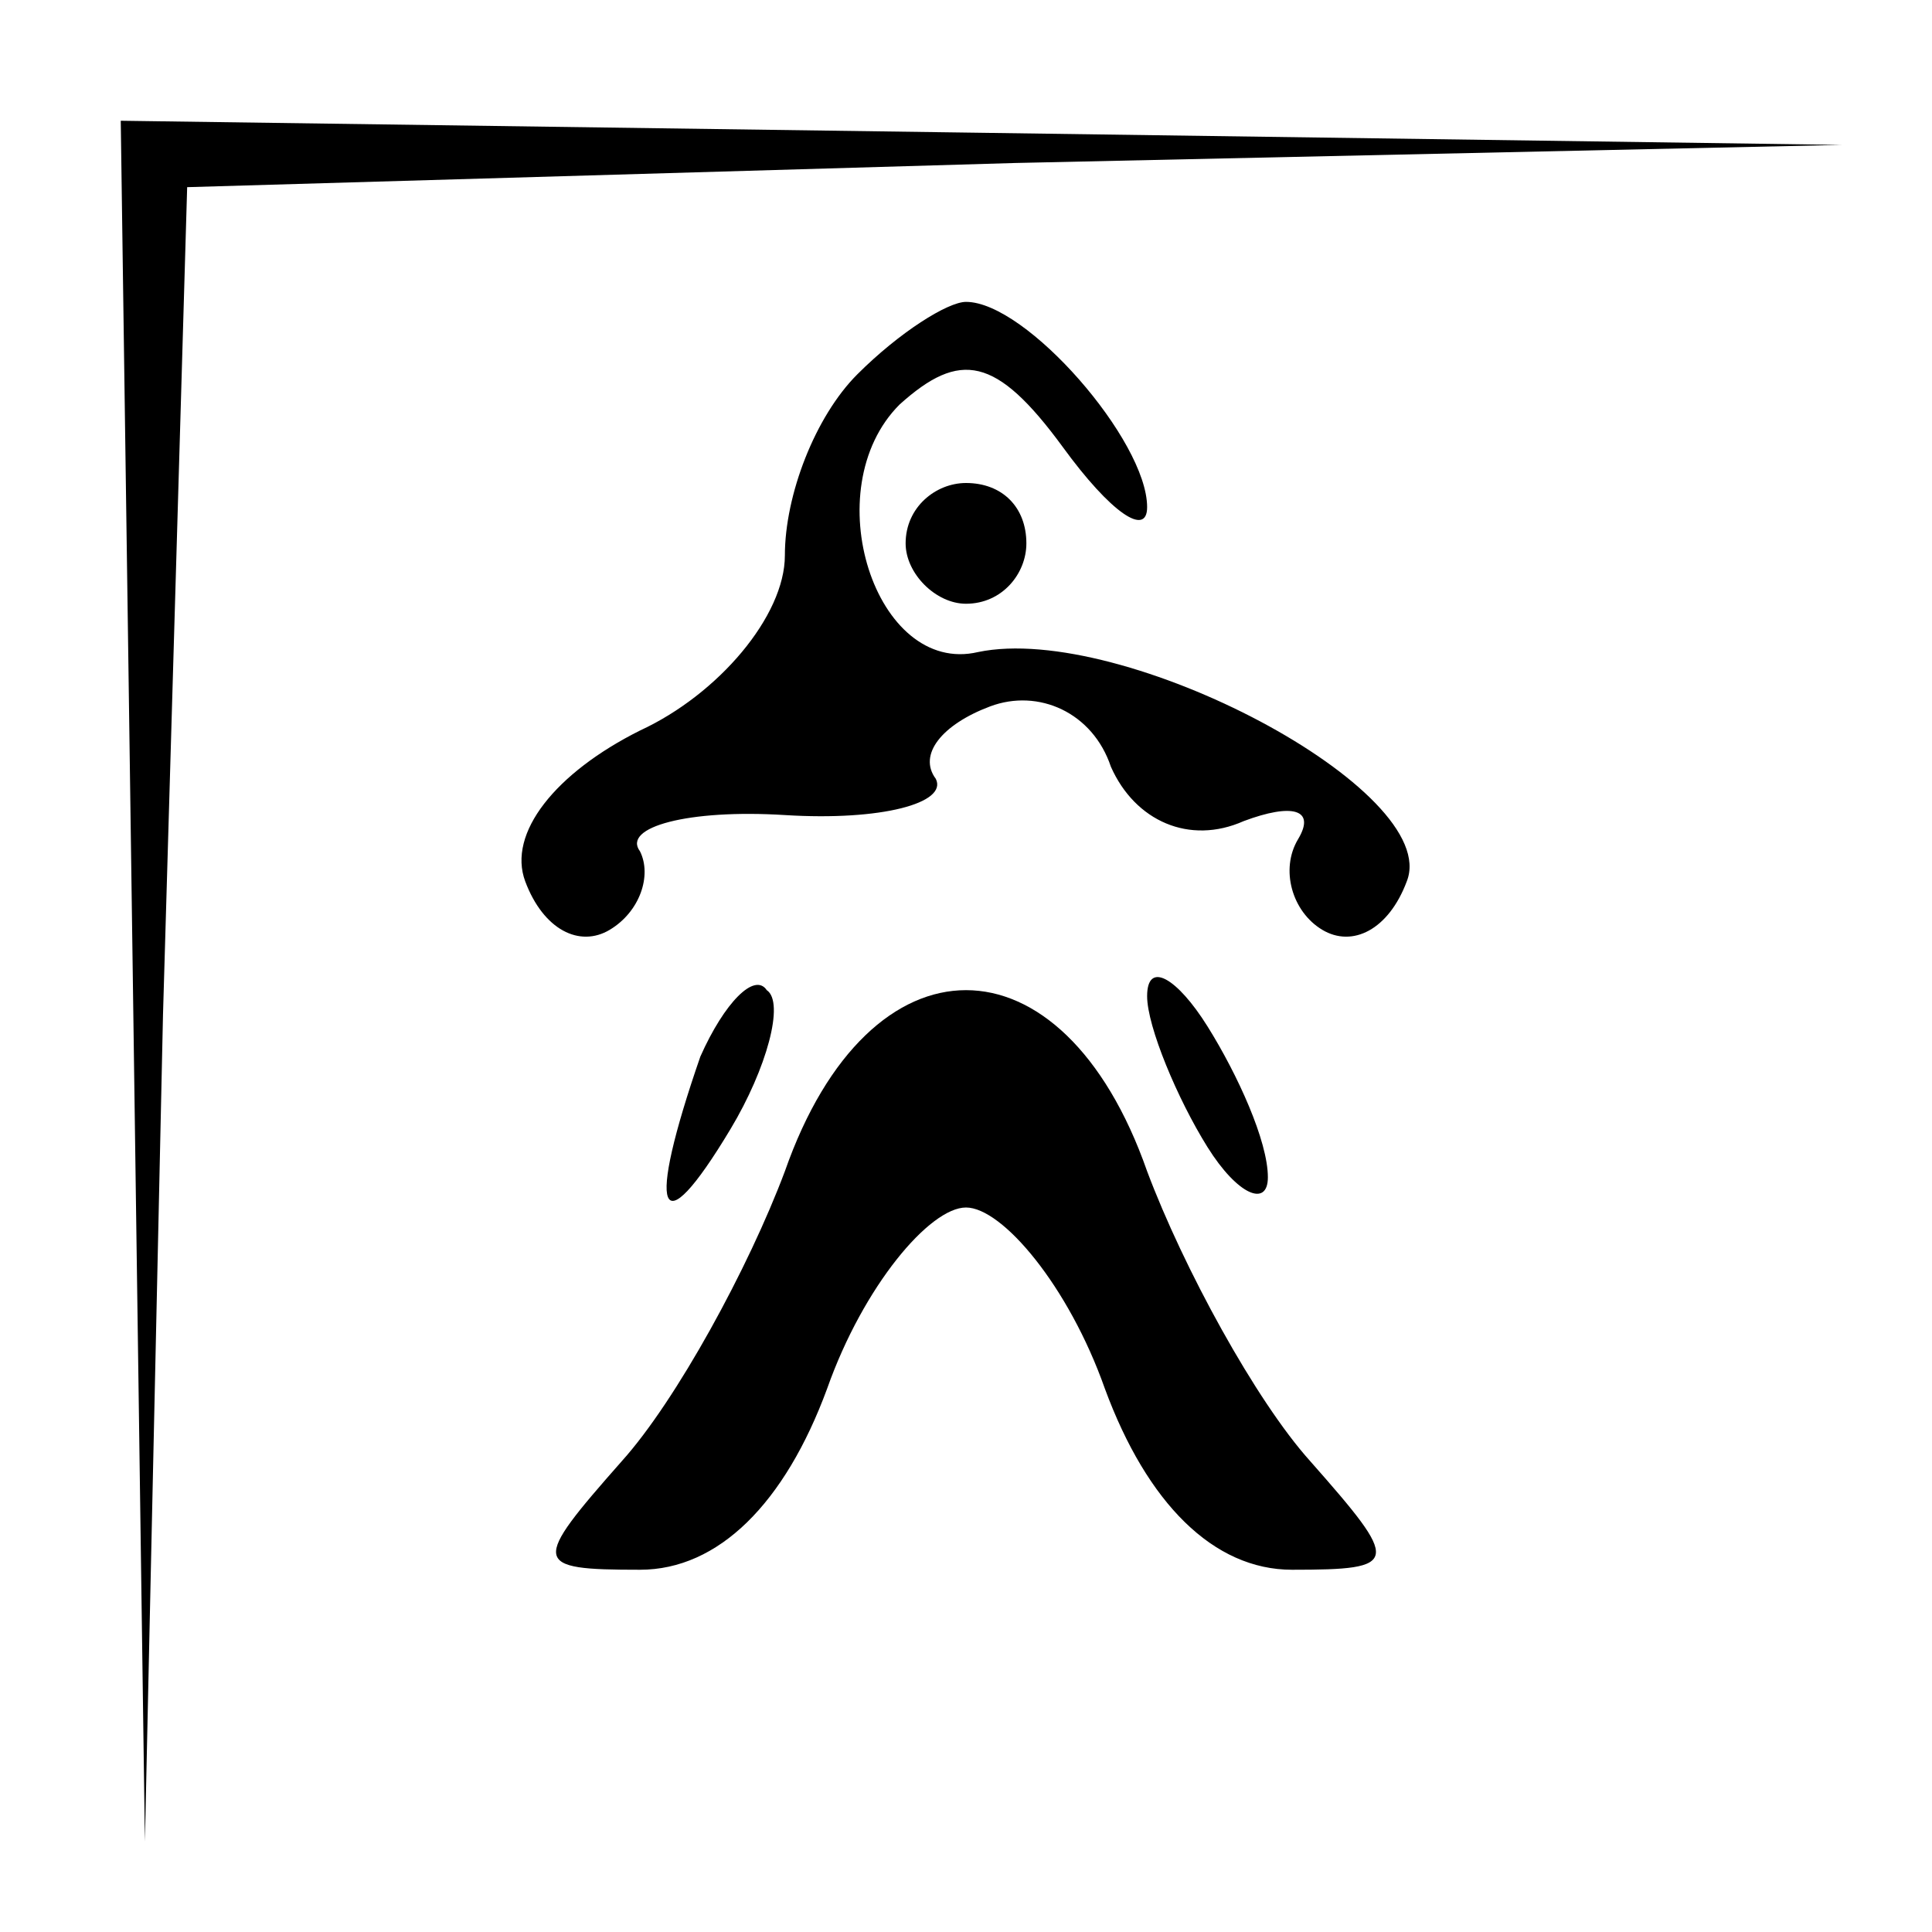 <?xml version="1.0" standalone="no"?>
<!DOCTYPE svg PUBLIC "-//W3C//DTD SVG 20010904//EN"
 "http://www.w3.org/TR/2001/REC-SVG-20010904/DTD/svg10.dtd">
<svg version="1.0" xmlns="http://www.w3.org/2000/svg"
 width="32pt" height="32pt" viewBox="0 0 32 32"
 preserveAspectRatio="xMidYMid meet">
<g transform="translate(0,32) scale(0.1,-0.1)"
fill="#000000" stroke="none">
<path fill="#000000" stroke="none" d="M22 158 l2 -143 3 137 4 137 137 4 137
3 -142 2 -143 2 2 -142z"/>
<path fill="#000000" stroke="none" d="M142 258 c-7 -7 -12 -20 -12 -30 0 -10
-11 -23 -24 -29 -14 -7 -22 -17 -19 -25 3 -8 9 -11 14 -8 5 3 7 9 5 13 -3 4 8
7 24 6 16 -1 27 2 25 6 -3 4 1 9 9 12 8 3 17 -1 20 -10 4 -9 13 -13 22 -9 8 3
12 2 9 -3 -3 -5 -1 -12 4 -15 5 -3 11 0 14 8 6 15 -47 43 -71 38 -17 -4 -27
27 -13 41 10 9 16 8 27 -7 8 -11 14 -15 14 -10 0 11 -20 34 -30 34 -3 0 -11
-5 -18 -12z"/>
<path fill="#000000" stroke="none" d="M150 230 c0 -5 5 -10 10 -10 6 0 10 5
10 10 0 6 -4 10 -10 10 -5 0 -10 -4 -10 -10z"/>
<path fill="#000000" stroke="none" d="M116 145 c-9 -26 -7 -32 5 -12 6 10 9
21 6 23 -2 3 -7 -2 -11 -11z"/>
<path fill="#000000" stroke="none" d="M130 126 c-6 -16 -18 -38 -27 -48 -15
-17 -15 -18 3 -18 13 0 24 11 31 30 6 17 17 30 23 30 6 0 17 -13 23 -30 7 -19
18 -30 31 -30 18 0 18 1 3 18 -9 10 -21 32 -27 48 -14 40 -46 40 -60 0z"/>
<path fill="#000000" stroke="none" d="M190 155 c0 -5 5 -17 10 -25 5 -8 10
-10 10 -5 0 6 -5 17 -10 25 -5 8 -10 11 -10 5z"/>
</g>
</svg>
